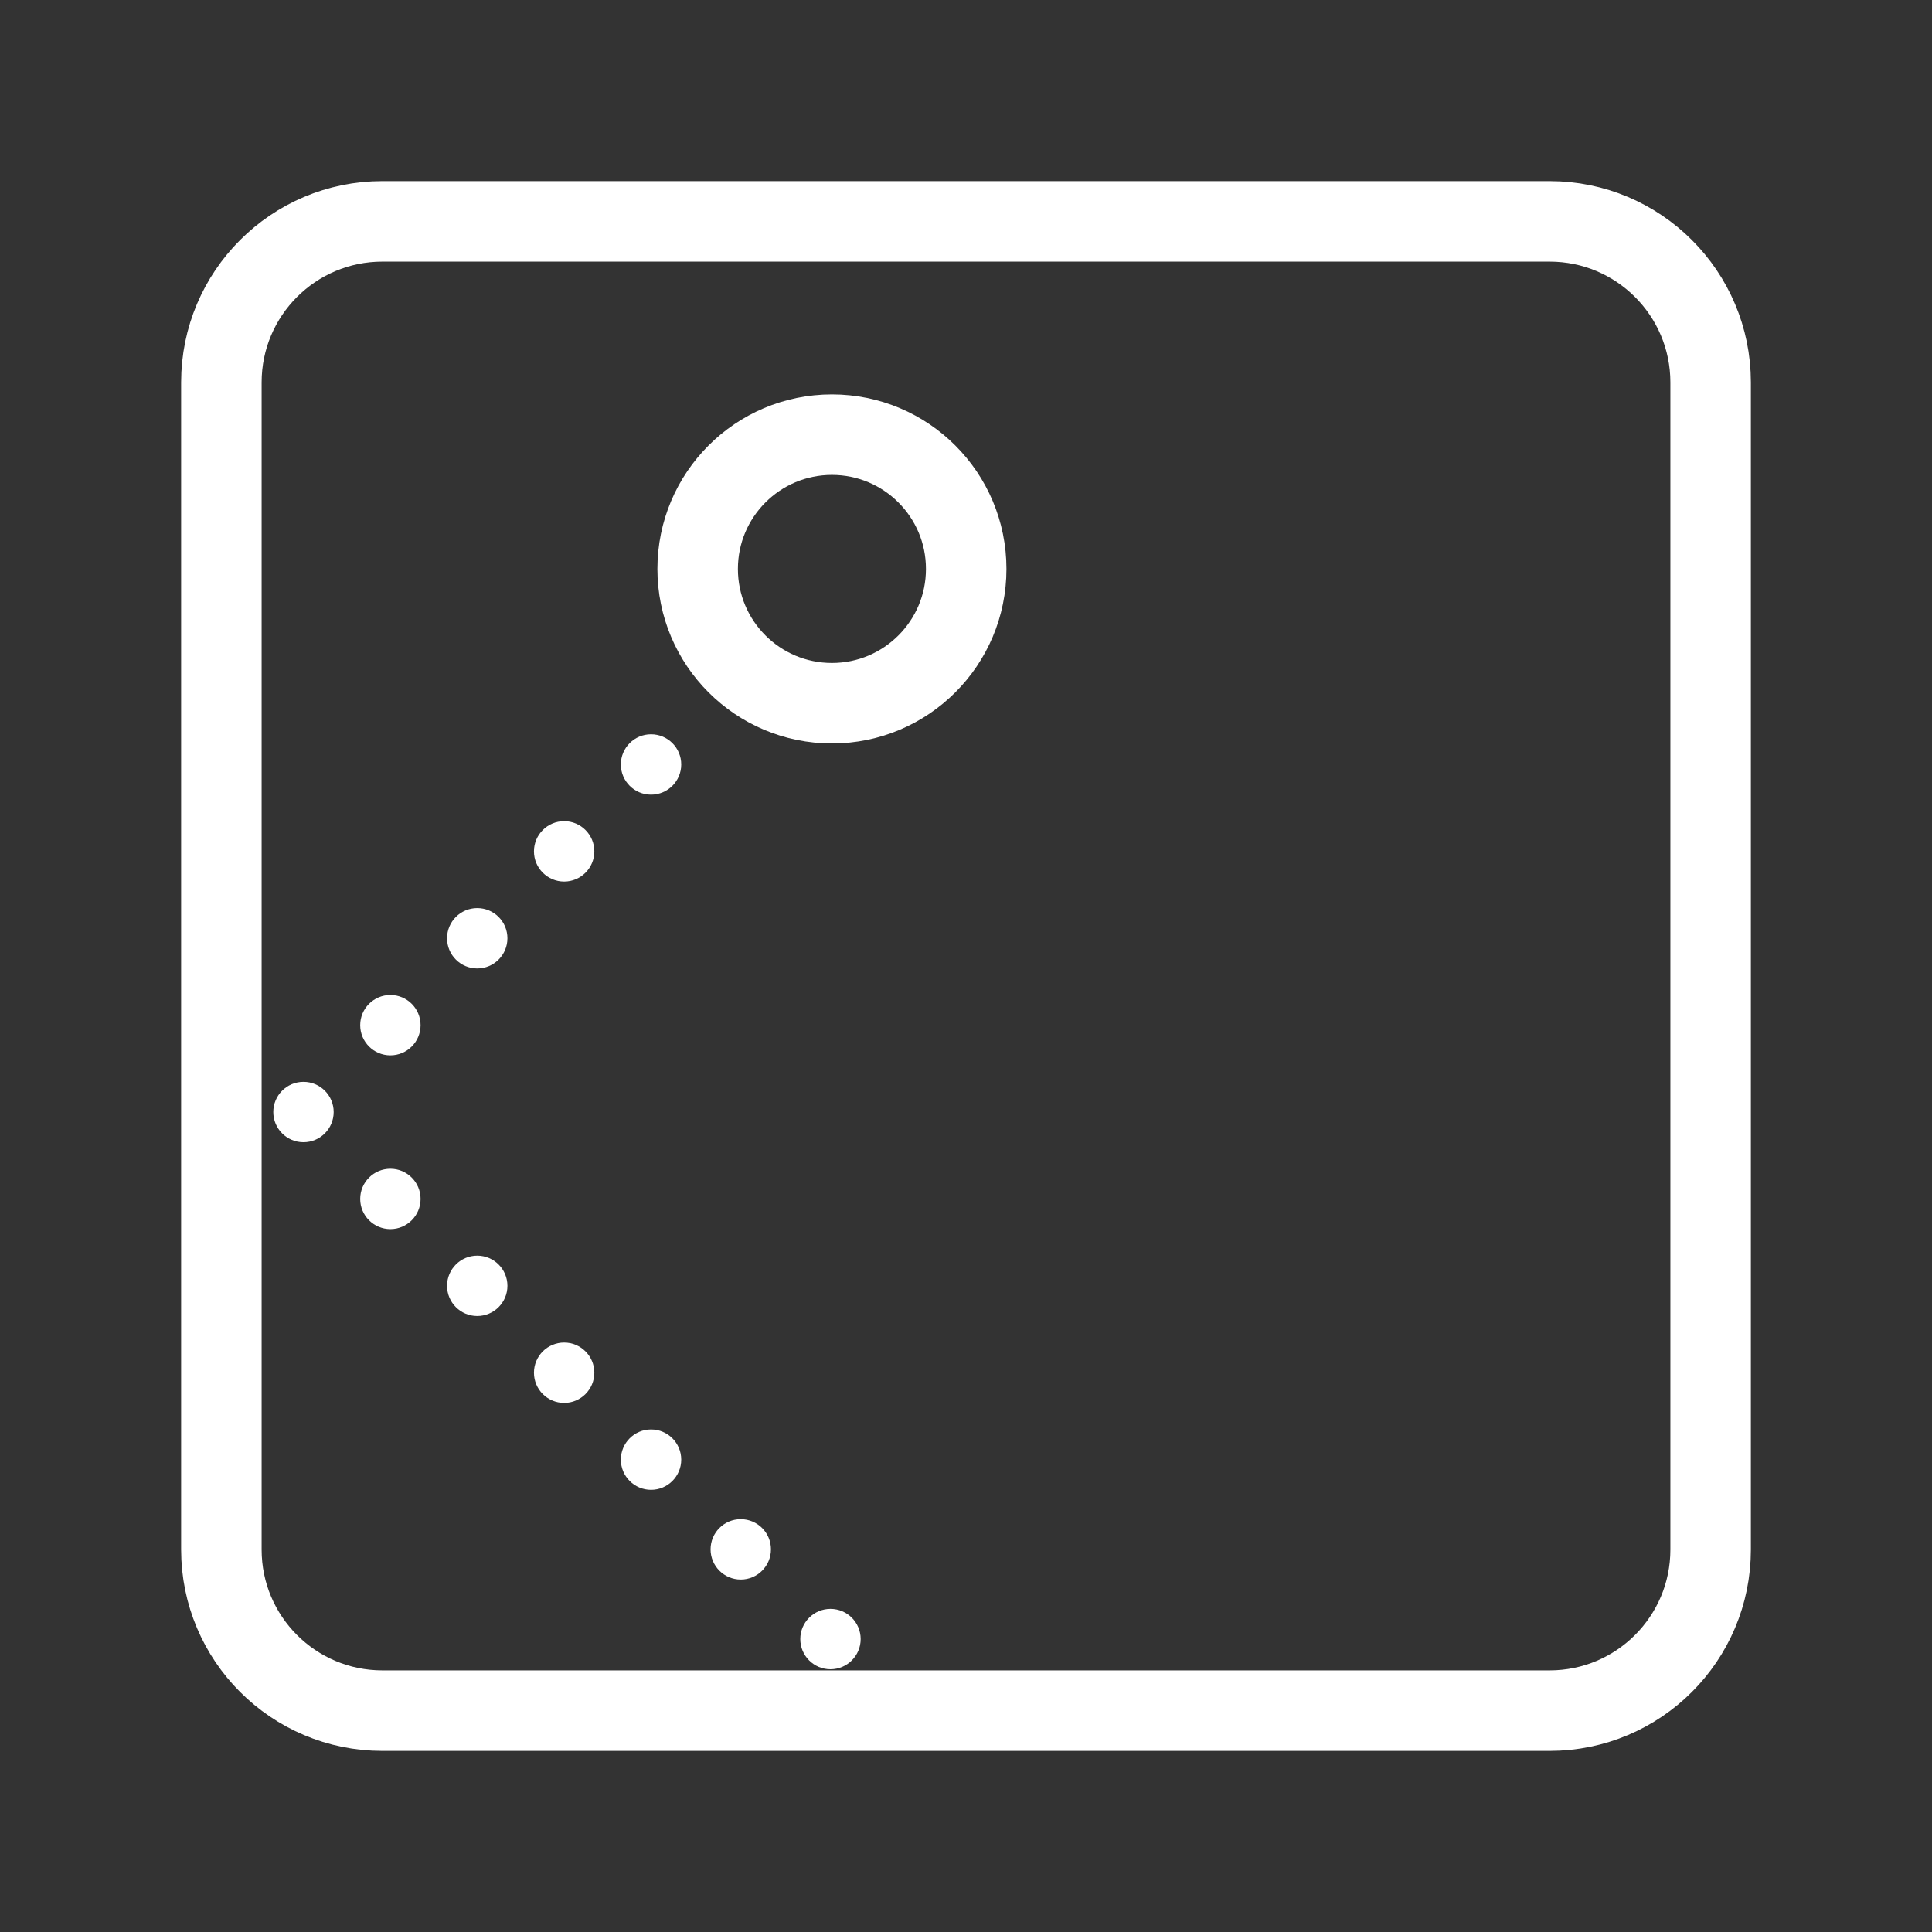 <?xml version="1.0" encoding="UTF-8"?><svg id="b" xmlns="http://www.w3.org/2000/svg" viewBox="0 0 48 48"><rect x="0" y="0" width="48" height="48" fill="#333333" stroke="none"/><defs><style>.c{stroke-width:2px;fill:none;stroke:#fff;stroke-linecap:round;stroke-linejoin:round;}.d{stroke-width:2px;fill:#fff;stroke-width:0px;}</style></defs><path class="c" d="M38.5,5.5H9.5c-2.209,0-4,1.791-4,4v29c0,2.209,1.791,4,4,4h29c2.209,0,4-1.791,4-4V9.5c0-2.209-1.791-4-4-4Z"/><circle class="c" cx="20.669" cy="14.135" r="3.336"/><circle class="d" cx="16.175" cy="18.993" r=".75"/><circle class="d" cx="14.016" cy="21.152" r=".75"/><circle class="d" cx="11.857" cy="23.311" r=".75"/><circle class="d" cx="9.699" cy="25.47" r=".75"/><circle class="d" cx="7.54" cy="27.628" r=".75"/><circle class="d" cx="16.175" cy="36.264" r=".75"/><circle class="d" cx="18.404" cy="38.493" r=".75"/><circle class="d" cx="20.633" cy="40.722" r=".75"/><circle class="d" cx="14.016" cy="34.105" r=".75"/><circle class="d" cx="11.857" cy="31.946" r=".75"/><circle class="d" cx="9.699" cy="29.787" r=".75"/></svg>